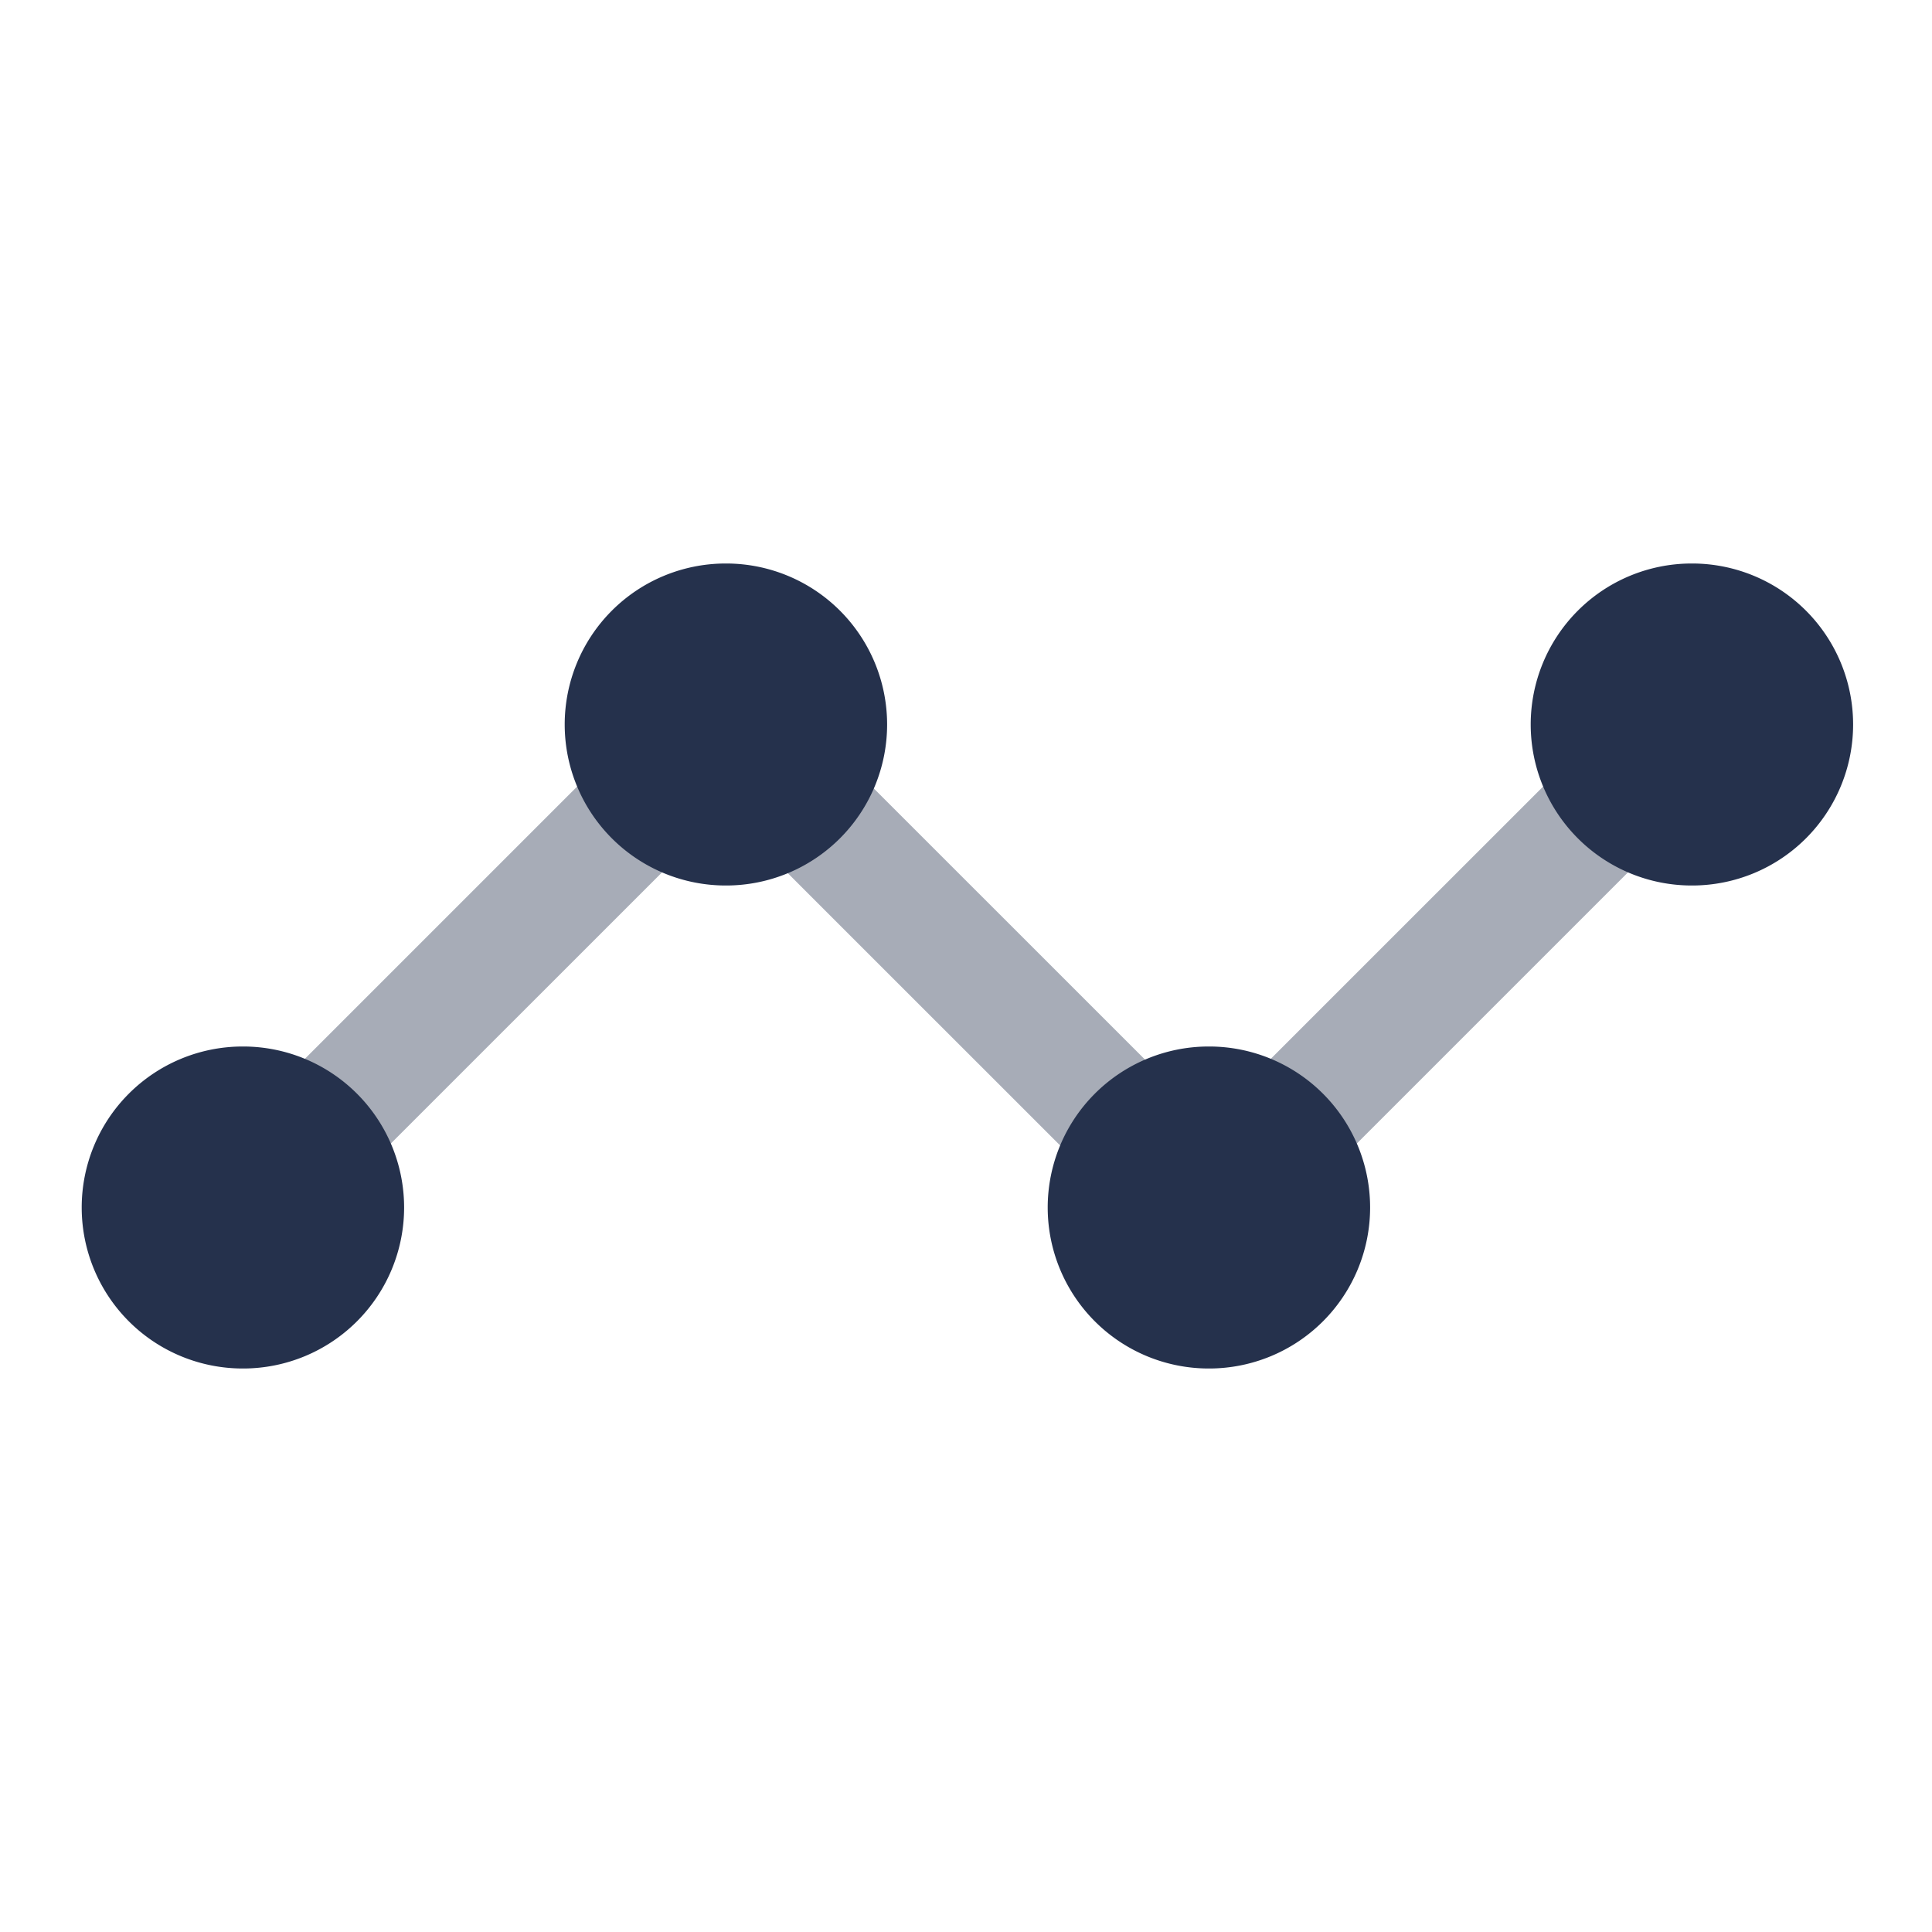<svg id="Layer" xmlns="http://www.w3.org/2000/svg" viewBox="0 0 24 24"><defs><style>.cls-1,.cls-2{fill:#25314c;}.cls-1{opacity:0.4;}</style></defs><g id="line-chart-dots"><path class="cls-1" d="M15,15.75a.744.744,0,0,1-.53-.22L9,10.061,3.53,15.53a.75.75,0,0,1-1.06-1.06l6-6a.749.749,0,0,1,1.06,0L15,13.939,20.47,8.47a.75.75,0,0,1,1.06,1.06l-6,6A.744.744,0,0,1,15,15.75Z"/><path class="cls-2" d="M21.02,11a2,2,0,0,1-.01-4h.01a2,2,0,0,1,0,4Z"/><path class="cls-2" d="M9.02,11a2,2,0,0,1-.01-4h.01a2,2,0,0,1,0,4Z"/><path class="cls-2" d="M15.02,17a2,2,0,0,1-.01-4h.01a2,2,0,0,1,0,4Z"/><path class="cls-2" d="M3.02,17a2,2,0,0,1-.01-4h.01a2,2,0,0,1,0,4Z"/></g></svg>
